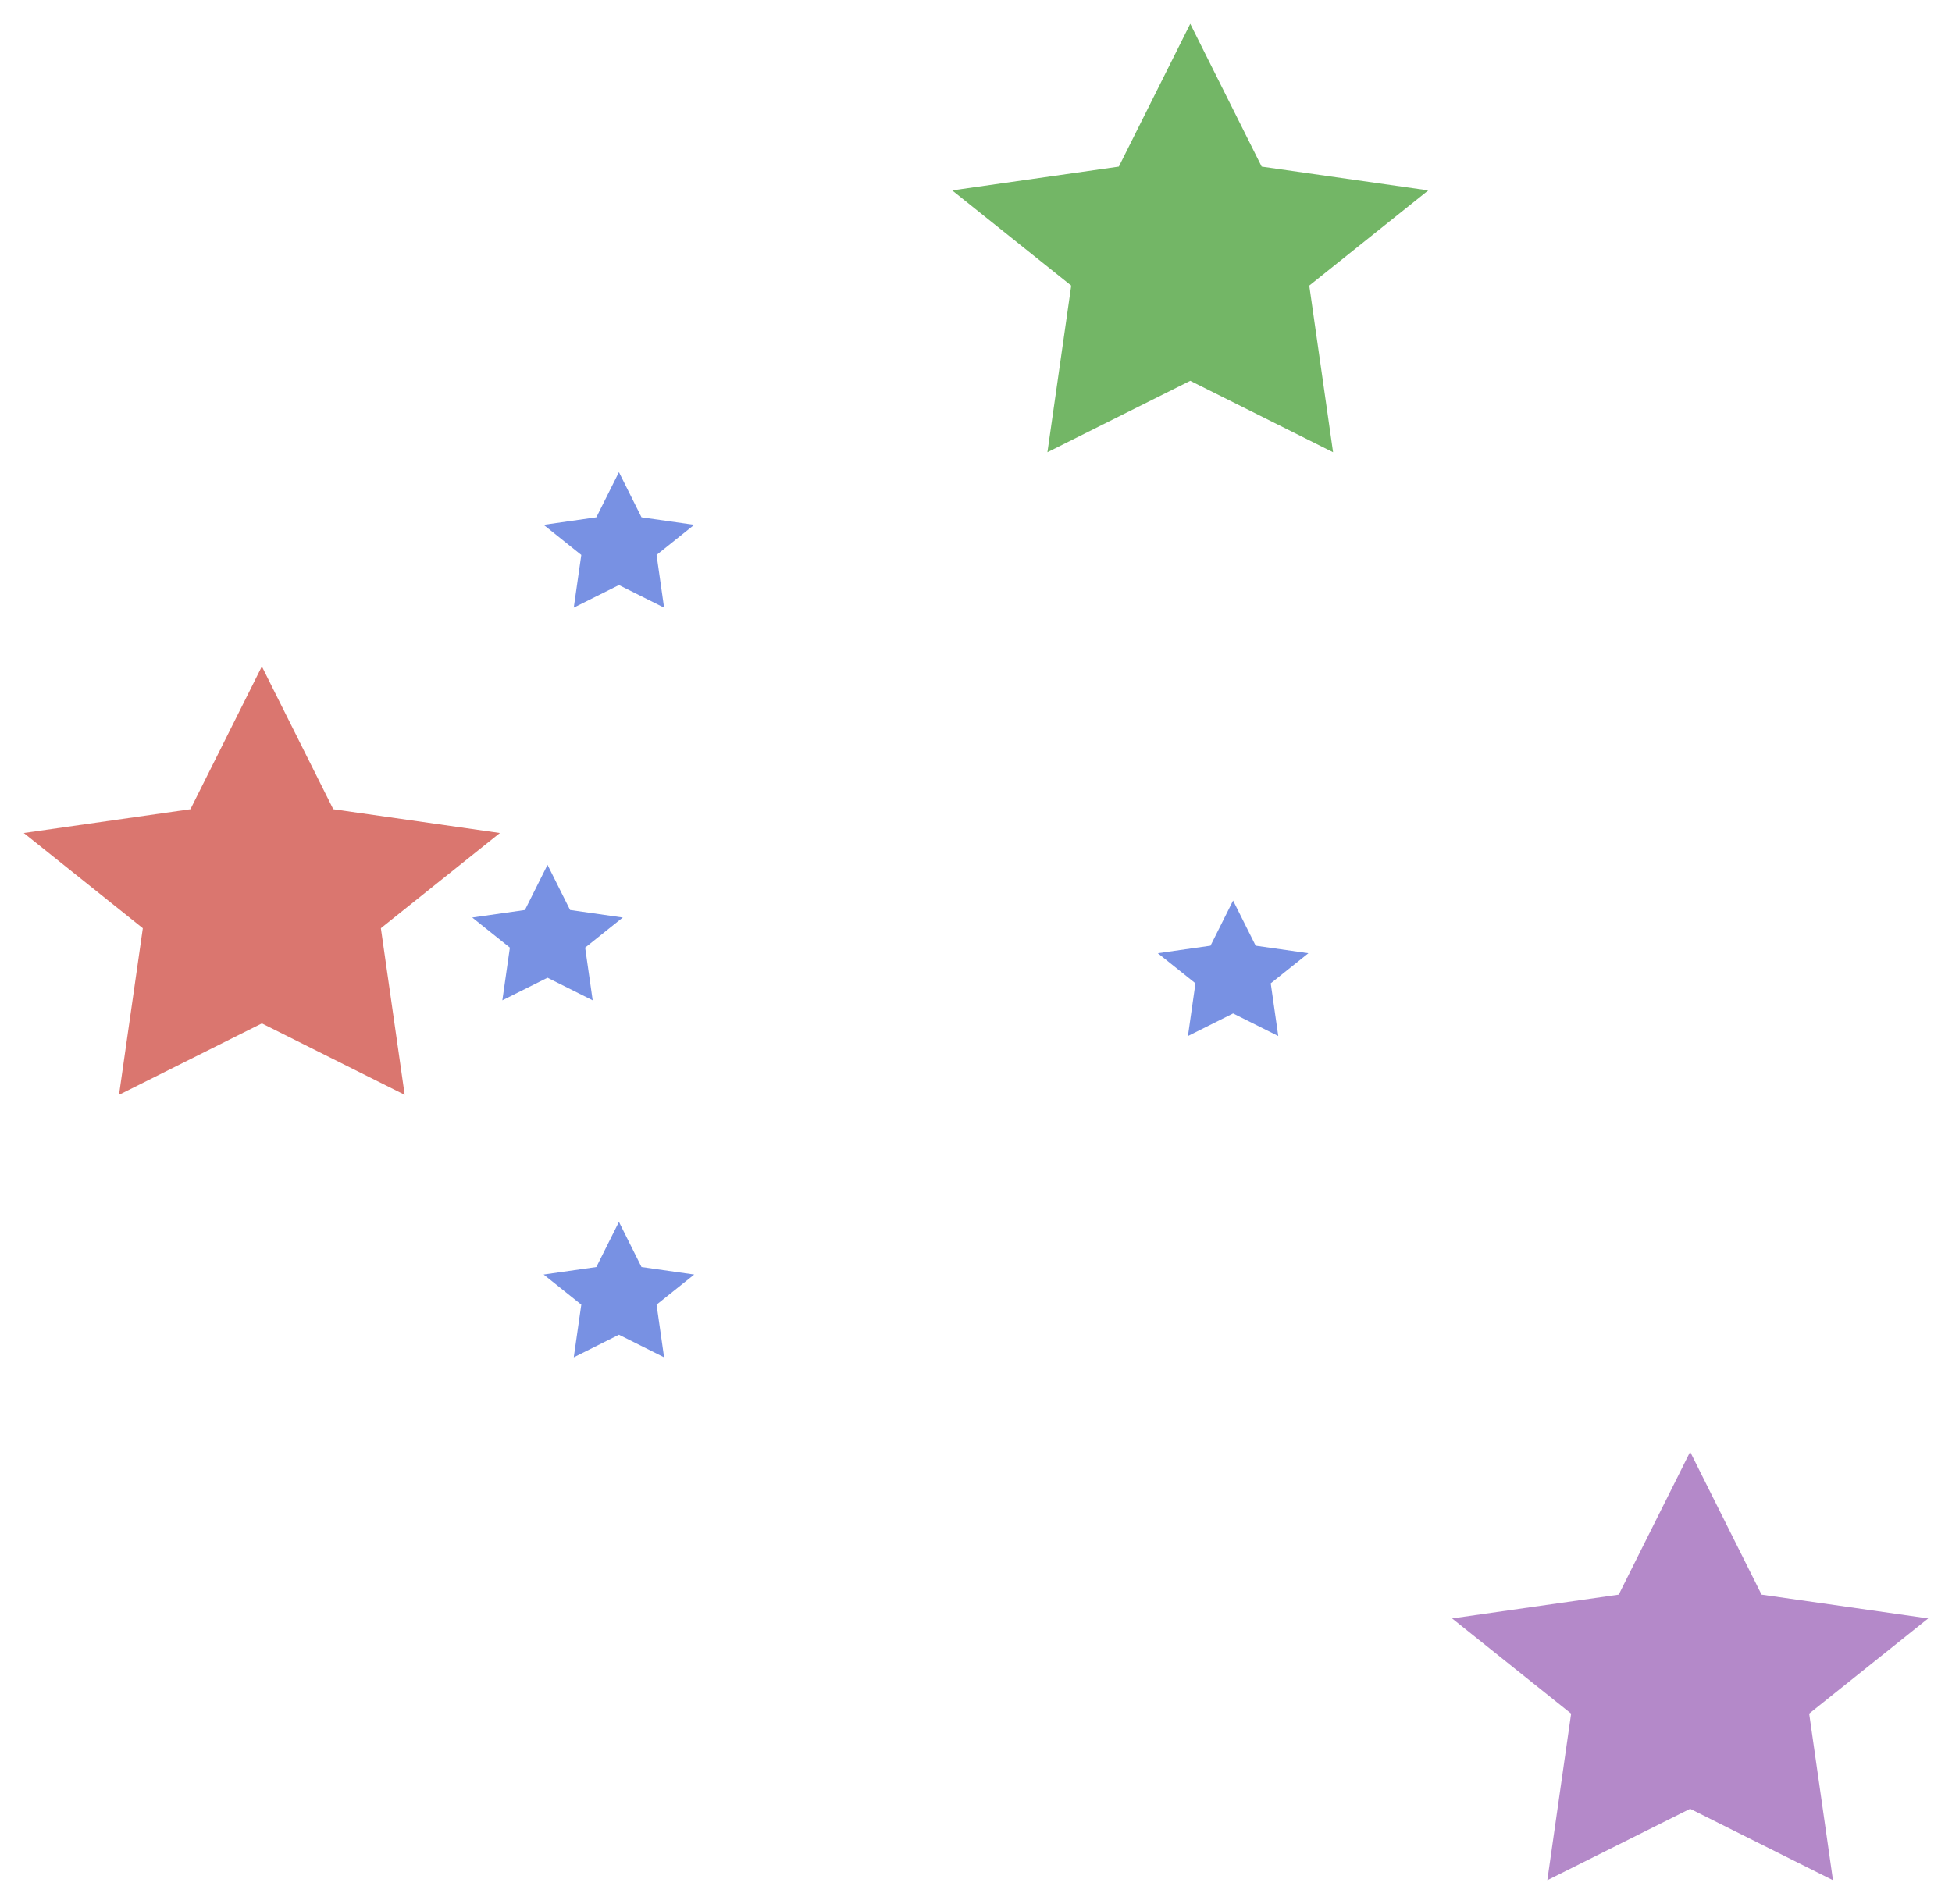 <svg xmlns="http://www.w3.org/2000/svg" xmlns:xlink="http://www.w3.org/1999/xlink" version="1.1" class="marks" width="410" height="400" viewBox="0 0 410 400"><g fill="none" stroke-miterlimit="10" transform="translate(55,55)"><g class="mark-group role-frame root" role="graphics-object" aria-roledescription="group mark container"><g transform="translate(0,0)"><path class="background" aria-hidden="true" d="M0,0h300v300h-300Z" stroke=""/><g><g class="mark-symbol role-mark layer_0_marks" role="graphics-object" aria-roledescription="symbol mark container"><path aria-label="x: 0.2; y: 0.525" role="graphics-symbol" aria-roledescription="point" transform="translate(60,142.5)" d="M0,7.906L9.487,12.649L7.906,1.581L15.811,-4.743L4.743,-6.325L0,-15.811L-4.743,-6.325L-15.811,-4.743L-7.906,1.581L-9.487,12.649L0,7.906Z" fill="#4063D8" stroke-width="2" opacity="0.7"/><path aria-label="x: 0.25; y: 0.275" role="graphics-symbol" aria-roledescription="point" transform="translate(75,217.5)" d="M0,7.906L9.487,12.649L7.906,1.581L15.811,-4.743L4.743,-6.325L0,-15.811L-4.743,-6.325L-15.811,-4.743L-7.906,1.581L-9.487,12.649L0,7.906Z" fill="#4063D8" stroke-width="2" opacity="0.7"/><path aria-label="x: 0.25; y: 0.8" role="graphics-symbol" aria-roledescription="point" transform="translate(75,60)" d="M0,7.906L9.487,12.649L7.906,1.581L15.811,-4.743L4.743,-6.325L0,-15.811L-4.743,-6.325L-15.811,-4.743L-7.906,1.581L-9.487,12.649L0,7.906Z" fill="#4063D8" stroke-width="2" opacity="0.7"/><path aria-label="x: 0.68; y: 0.5" role="graphics-symbol" aria-roledescription="point" transform="translate(204,150)" d="M0,7.906L9.487,12.649L7.906,1.581L15.811,-4.743L4.743,-6.325L0,-15.811L-4.743,-6.325L-15.811,-4.743L-7.906,1.581L-9.487,12.649L0,7.906Z" fill="#4063D8" stroke-width="2" opacity="0.7"/></g><g class="mark-symbol role-mark layer_1_marks" role="graphics-object" aria-roledescription="symbol mark container"><path aria-label="x: 0; y: 0.55; star: Deneb" role="graphics-symbol" aria-roledescription="point" transform="translate(0,135)" d="M0,25L30,40L25,5L50,-15L15,-20L0,-50L-15,-20L-50,-15L-25,5L-30,40L0,25Z" fill="#CB3C33" stroke-width="2" opacity="0.7"/><path aria-label="x: 0.65; y: 1; star: Vega" role="graphics-symbol" aria-roledescription="point" transform="translate(195,0)" d="M0,25L30,40L25,5L50,-15L15,-20L0,-50L-15,-20L-50,-15L-25,5L-30,40L0,25Z" fill="#389826" stroke-width="2" opacity="0.7"/><path aria-label="x: 1; y: 0; star: Altair" role="graphics-symbol" aria-roledescription="point" transform="translate(300,300)" d="M0,25L30,40L25,5L50,-15L15,-20L0,-50L-15,-20L-50,-15L-25,5L-30,40L0,25Z" fill="#9558B2" stroke-width="2" opacity="0.7"/><path aria-label="x: 0.2; y: 0.525; star: a" role="graphics-symbol" aria-roledescription="point" transform="translate(60,142.5)" d="M0,25L30,40L25,5L50,-15L15,-20L0,-50L-15,-20L-50,-15L-25,5L-30,40L0,25Z" stroke-width="2" opacity="0.7"/><path aria-label="x: 0.25; y: 0.275; star: b" role="graphics-symbol" aria-roledescription="point" transform="translate(75,217.5)" d="M0,25L30,40L25,5L50,-15L15,-20L0,-50L-15,-20L-50,-15L-25,5L-30,40L0,25Z" stroke-width="2" opacity="0.7"/><path aria-label="x: 0.25; y: 0.8; star: c" role="graphics-symbol" aria-roledescription="point" transform="translate(75,60)" d="M0,25L30,40L25,5L50,-15L15,-20L0,-50L-15,-20L-50,-15L-25,5L-30,40L0,25Z" stroke-width="2" opacity="0.7"/><path aria-label="x: 0.68; y: 0.5; star: d" role="graphics-symbol" aria-roledescription="point" transform="translate(204,150)" d="M0,25L30,40L25,5L50,-15L15,-20L0,-50L-15,-20L-50,-15L-25,5L-30,40L0,25Z" stroke-width="2" opacity="0.7"/></g></g><path class="foreground" aria-hidden="true" d="" display="none"/></g></g></g></svg>